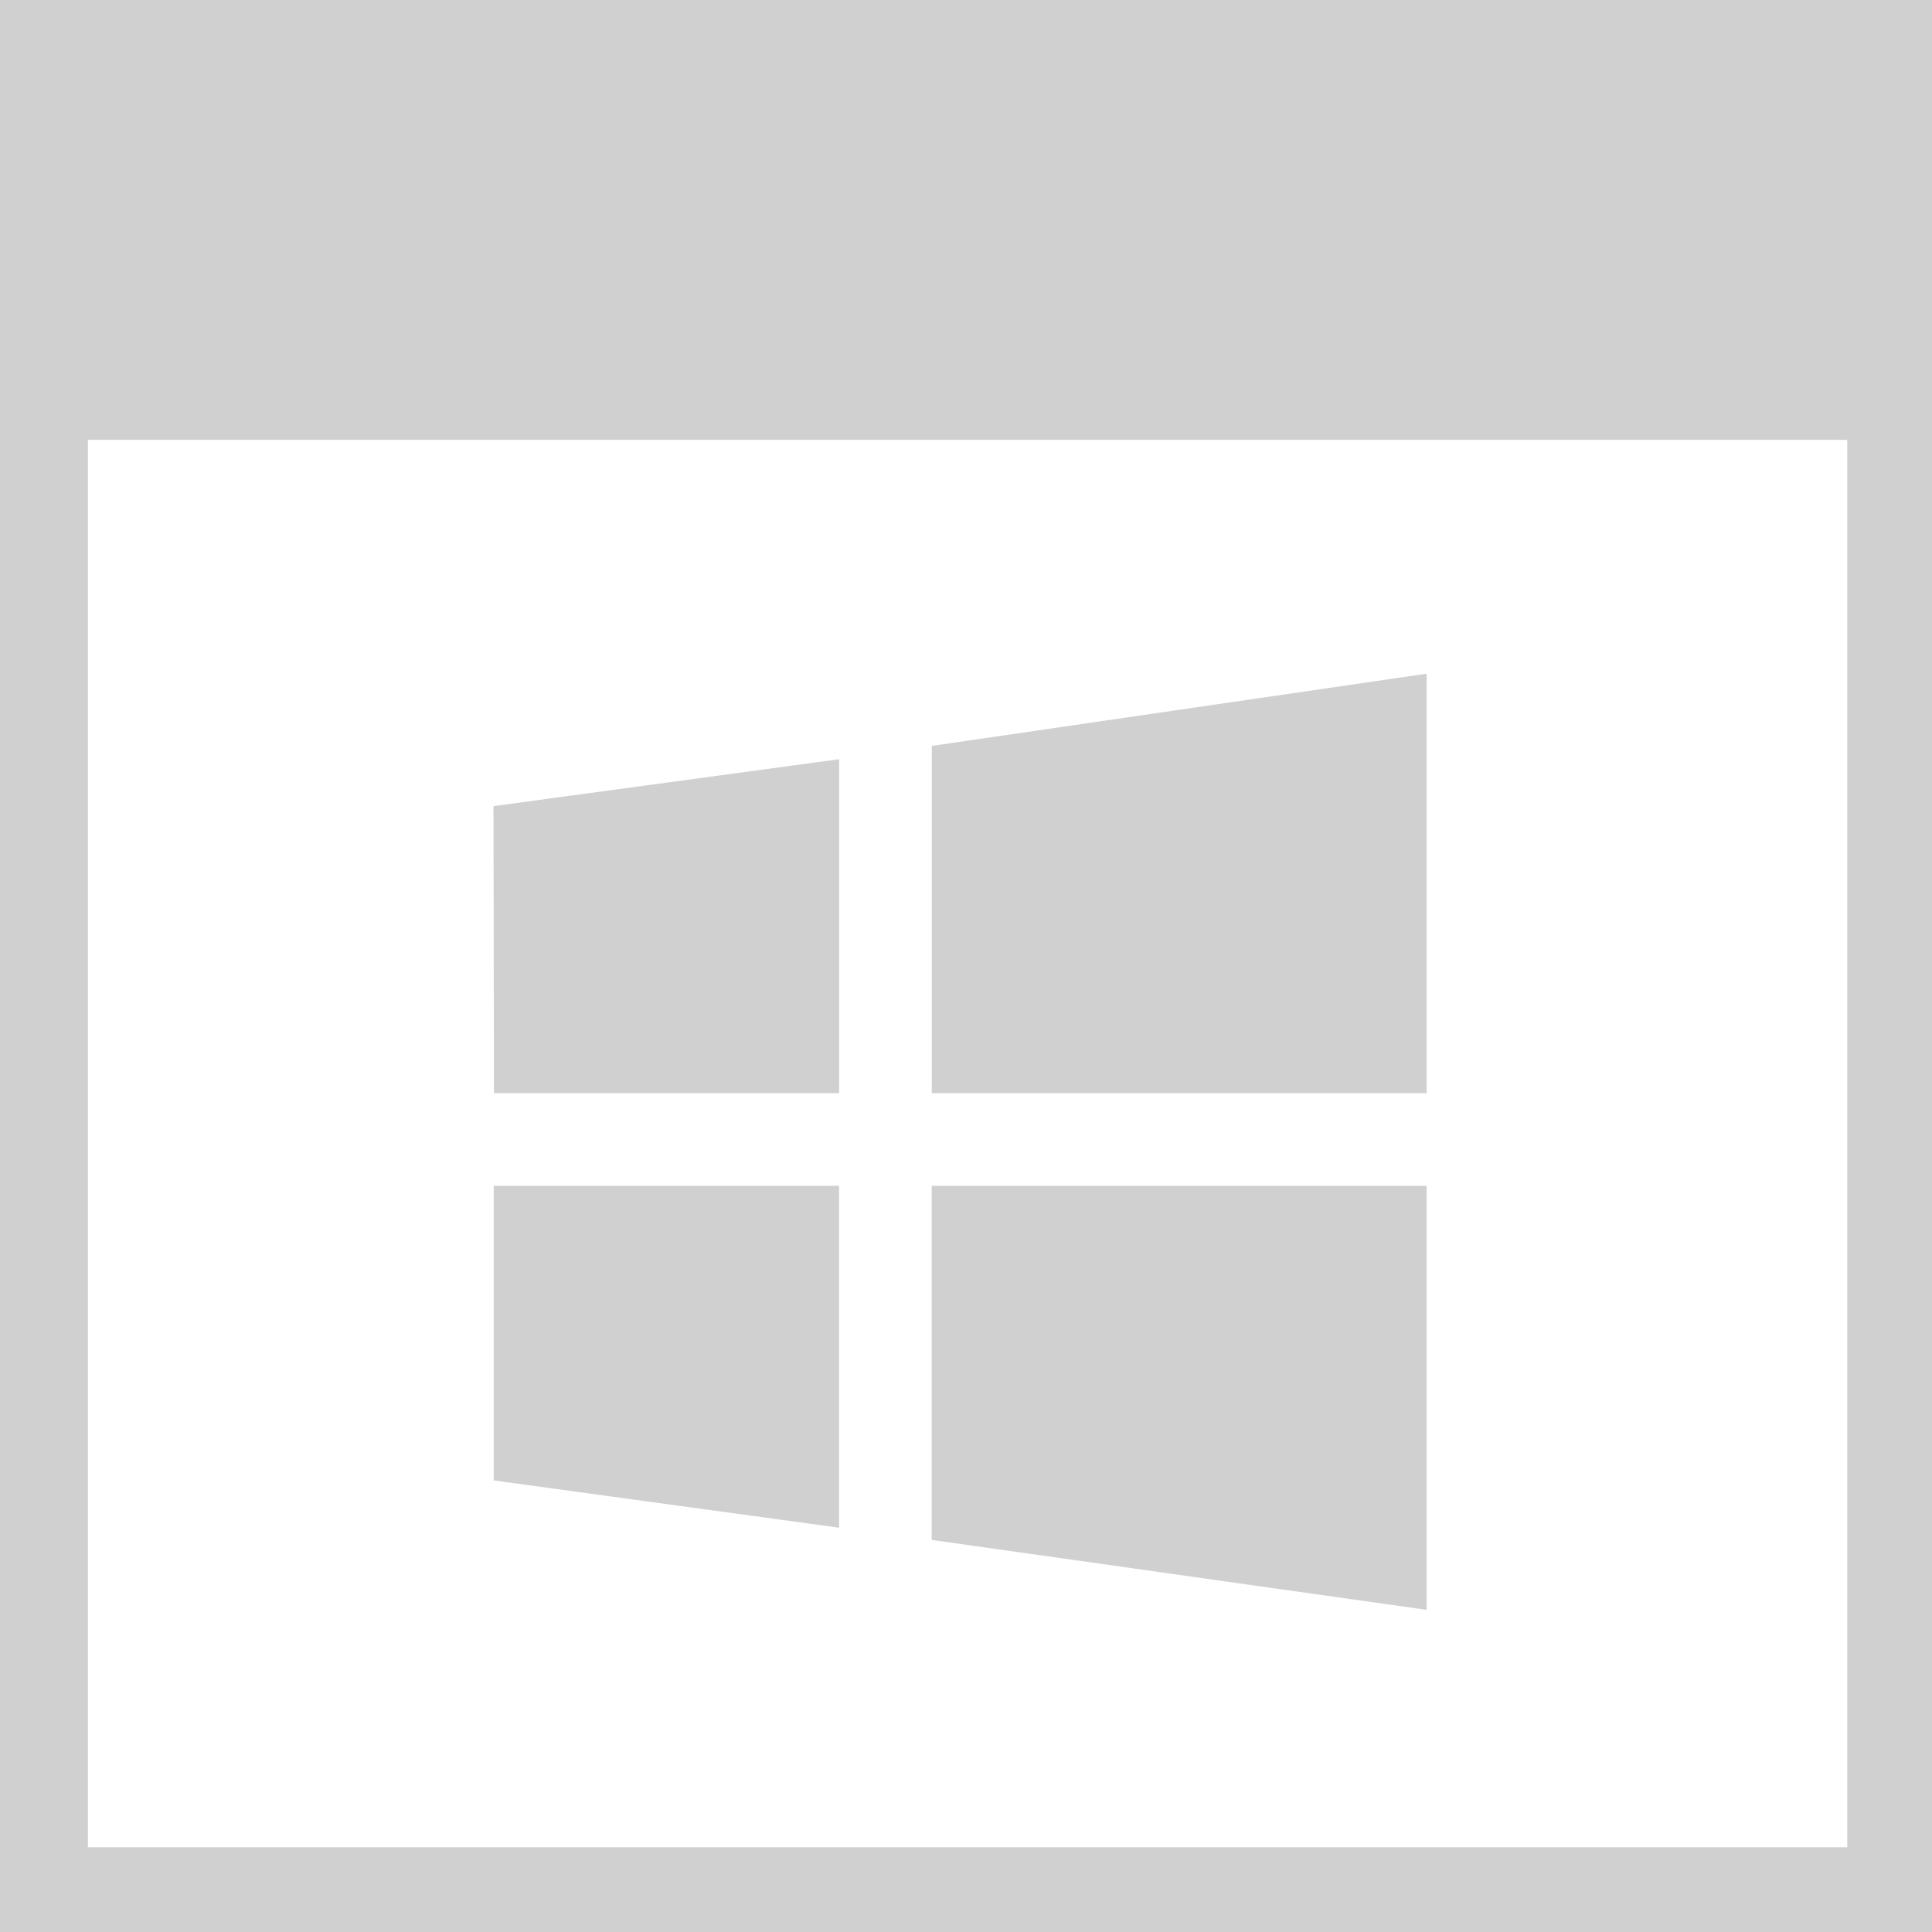 <?xml version="1.0" encoding="UTF-8" standalone="no"?>
<!-- Created with Inkscape (http://www.inkscape.org/) -->

<svg
     xmlns:dc="http://purl.org/dc/elements/1.1/"
     xmlns:cc="http://creativecommons.org/ns#"
     xmlns:rdf="http://www.w3.org/1999/02/22-rdf-syntax-ns#"
     xmlns:svg="http://www.w3.org/2000/svg"
     xmlns="http://www.w3.org/2000/svg"
     xmlns:sodipodi="http://sodipodi.sourceforge.net/DTD/sodipodi-0.dtd"
     xmlns:inkscape="http://www.inkscape.org/namespaces/inkscape"
     width="16"
     height="16"
     viewBox="0 0 4.233 4.233"
     version="1.1"
     id="svg8"
     inkscape:version="0.92+devel (fa9b7f7a5b, 2017-07-19, custom)"
     sodipodi:docname="glyph-windos-exe.svg">
    <defs
         id="defs2" />
    <sodipodi:namedview
         id="base"
         pagecolor="#002466"
         bordercolor="#ffffff"
         borderopacity="0.38"
         inkscape:pageopacity="1"
         inkscape:pageshadow="2"
         inkscape:zoom="26.8125"
         inkscape:cx="8"
         inkscape:cy="8"
         inkscape:document-units="px"
         inkscape:current-layer="svg8"
         inkscape:document-rotation="0"
         showgrid="false"
         inkscape:showpageshadow="false"
         borderlayer="true"
         inkscape:window-width="1920"
         inkscape:window-height="1051"
         inkscape:window-x="0"
         inkscape:window-y="0"
         inkscape:window-maximized="1"
         units="px" />
    <path
         style="fill:#d0d0d0;fill-rule:evenodd;stroke-width:1"
         d="M 0,0 V 16 H 16 V 0 Z M 0.727,3.637 H 15.273 V 15.273 H 0.727 Z M 11.795,5.57 7.704,6.167 V 9.038 H 11.795 Z M 6.938,6.277 4.08,6.665 4.084,9.038 H 6.938 Z M 4.082,9.804 v 2.436 l 2.855,0.391 V 9.804 Z m 3.621,0 v 2.928 l 4.092,0.578 v -3.506 z"
         transform="scale(0.265)"
         id="path1417"
         inkscape:label="#"
         inkscape:connector-curvature="0"
         sodipodi:nodetypes="cccccccccccccccccccccccccccccc" />
</svg>
